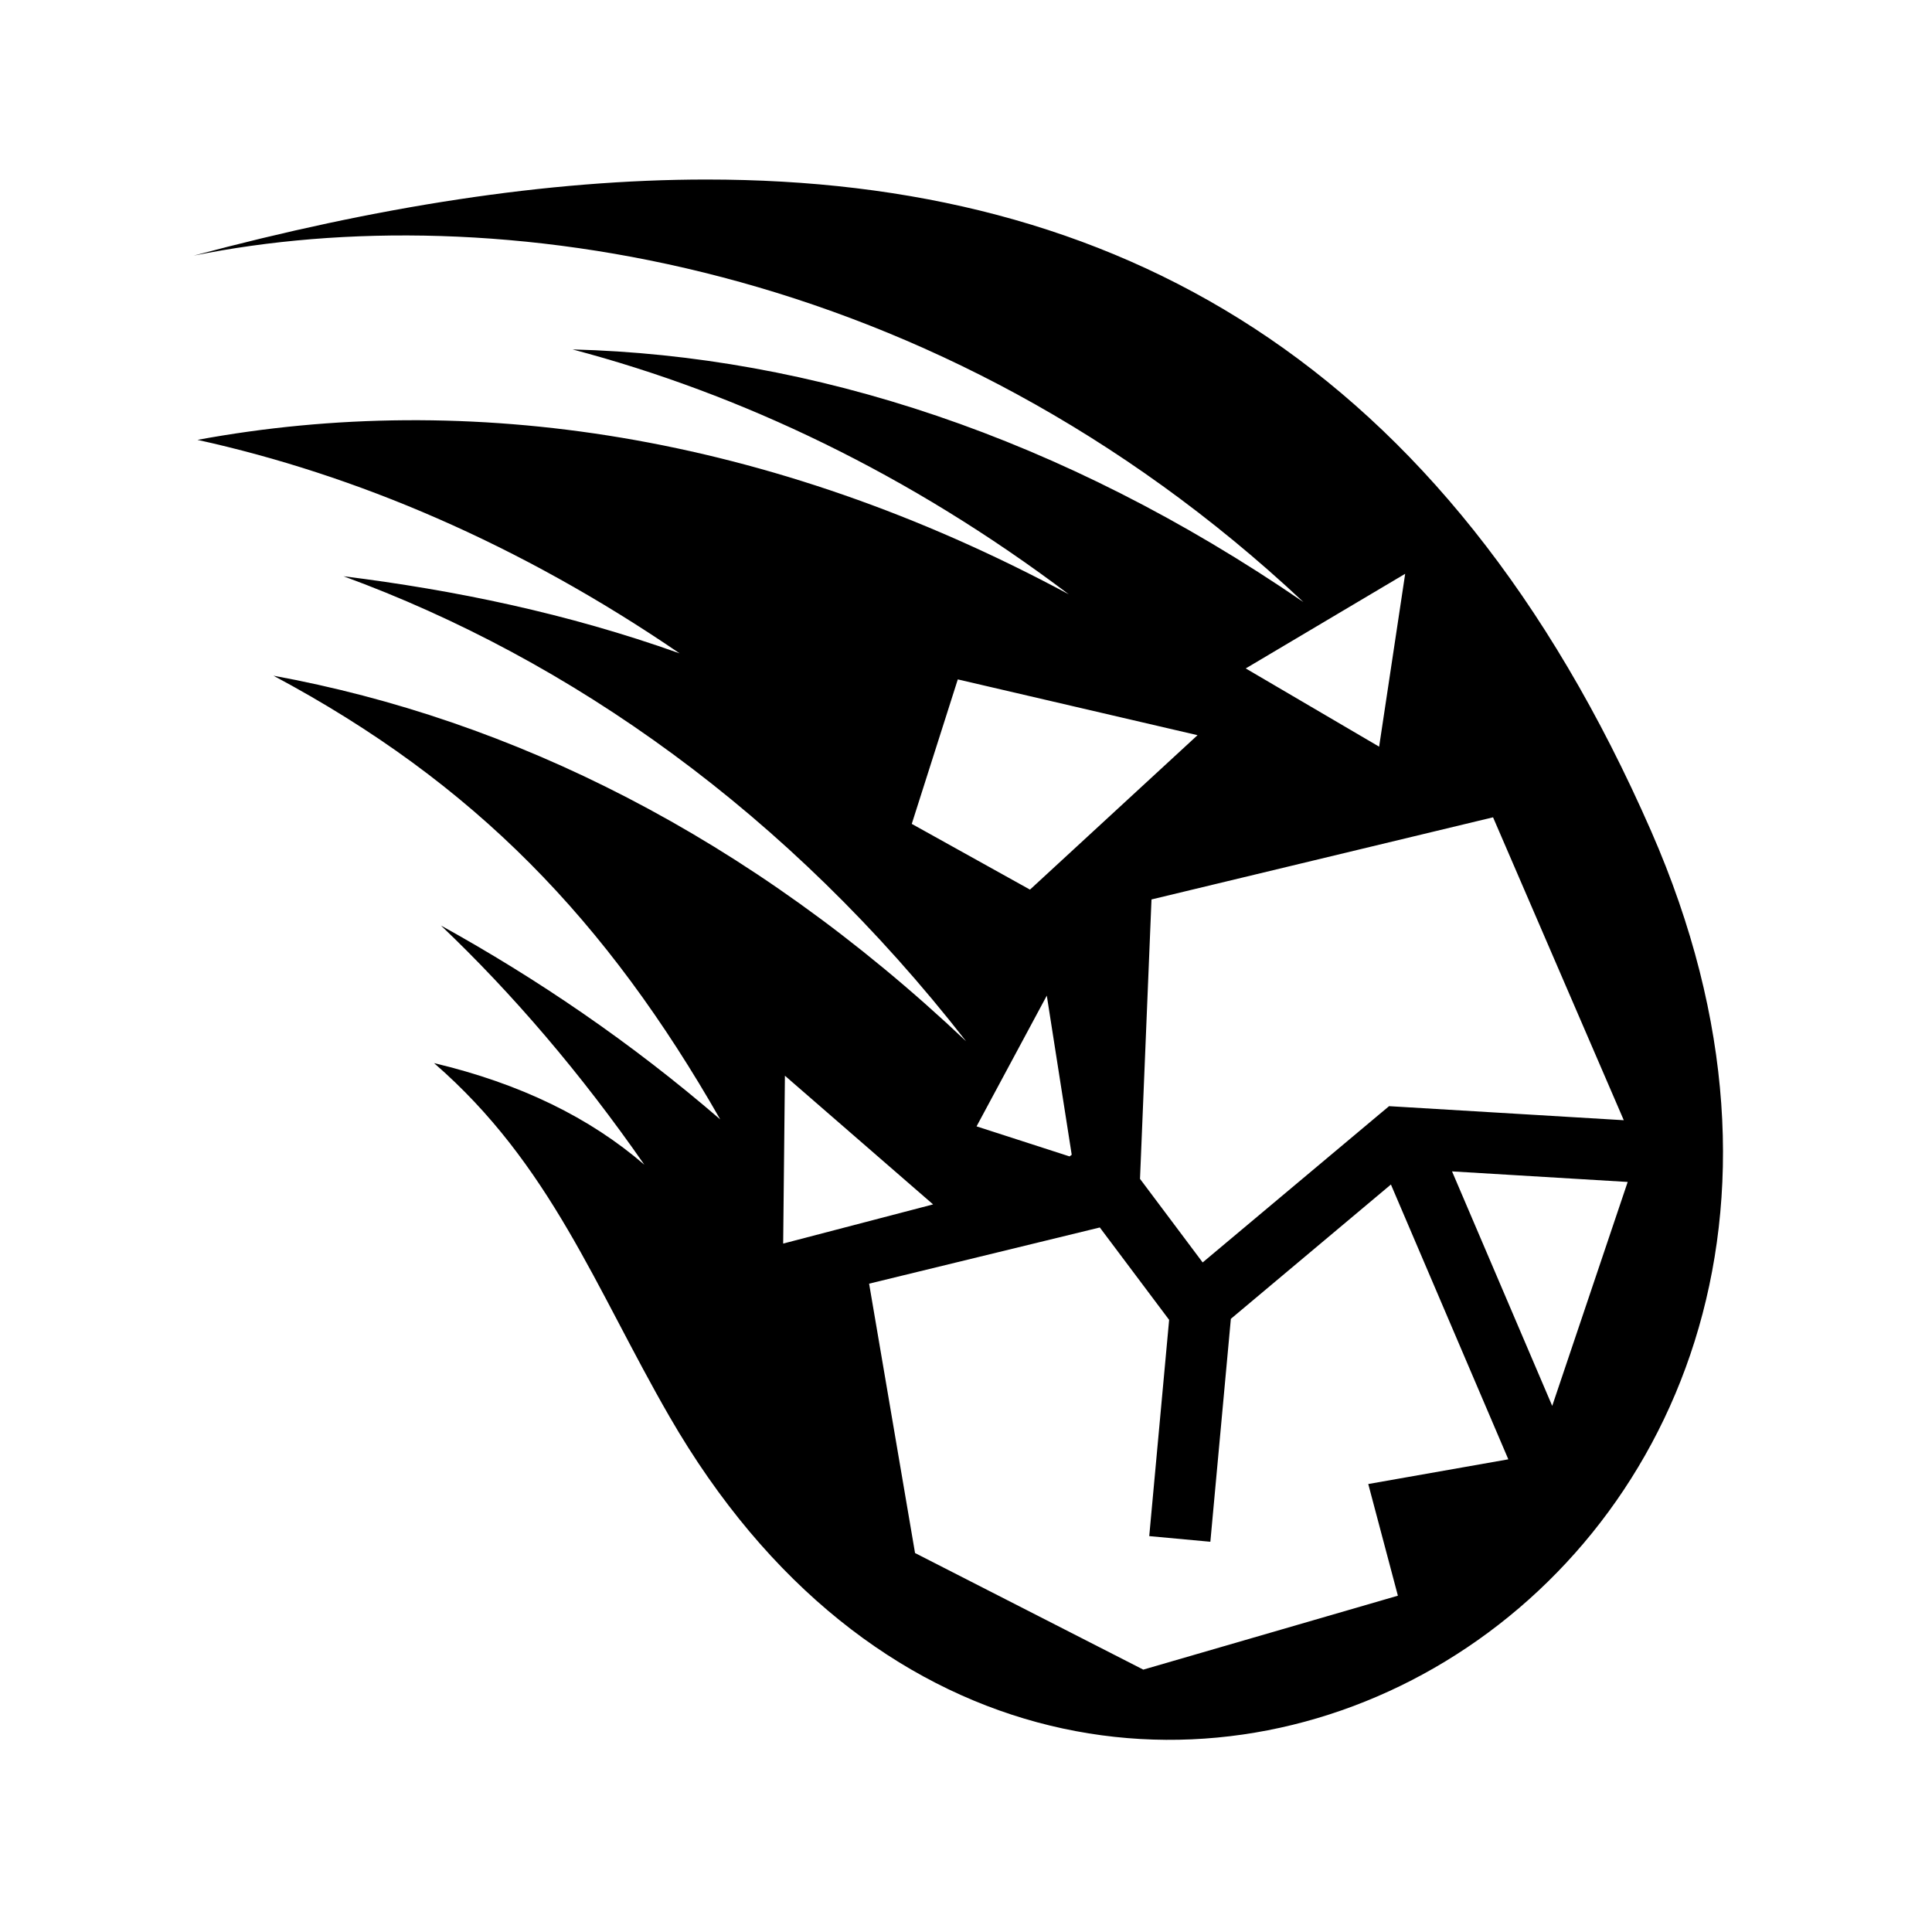 <svg xmlns="http://www.w3.org/2000/svg" width="100%" height="100%" viewBox="0 0 588.8 588.8"><path fill="currentColor" d="M215.338 54.713c-48.69 0.004-101.062 8.413-156.282 23.187 90.522-18.285 226.376 0.697 338.188 105.594-73.79-50.613-149.953-75.118-222.75-77 51.32 13.564 102.688 37.988 151.22 74.625C234.08 131.84 142.573 118.87 60.18 134.055c48.09 10.59 97.853 31.526 146.94 65.063-34.338-12.246-68.58-19.27-102.44-23.5 69.168 25.33 135.483 72.104 189.75 141.718C228.355 254.794 155.813 219.2 83.34 205.93c61.548 32.83 101.606 74.716 136.156 135.22-27.142-23.432-55.872-42.913-85.125-59.094 21.83 20.756 42.673 45.098 62 72.906-16.595-14.324-37.69-24.69-64.095-30.968 35.598 30.838 49.234 68.717 71.75 107.72 120.902 209.406 401.145 54.24 299.156-178.47C440.215 109.57 339.768 54.7 215.34 54.714zM428.244 174.87l-7.938 52.686-40.656-23.844 48.594-28.843zM291.9 207.055l73.063 17L313.9 271.12l-36.03-20.032 14.03-44.032z m163.125 42.03L494.87 341.4l-67.814-4.063-3.72-0.218-2.842 2.374-53.97 45.25-19.093-25.47 3.5-85.155 104.095-25.032z m-136 54.345l7.594 48.5-0.658 0.5-28.343-9.155 21.405-39.844z m-79.813 24.408l45.157 39.218-45.69 11.938 0.532-51.156z m203.313 29.156l53.53 3.22-23 68.248-30.53-71.468z m-18.625 4l35.78 83.75-42.686 7.53 9.03 34.032-77.593 22.53-69.56-35.53-14-82.094 70.31-17.125 21.126 28.157-6.062 65.906 18.625 1.72 6.25-67.94 48.78-40.936z" /></svg>